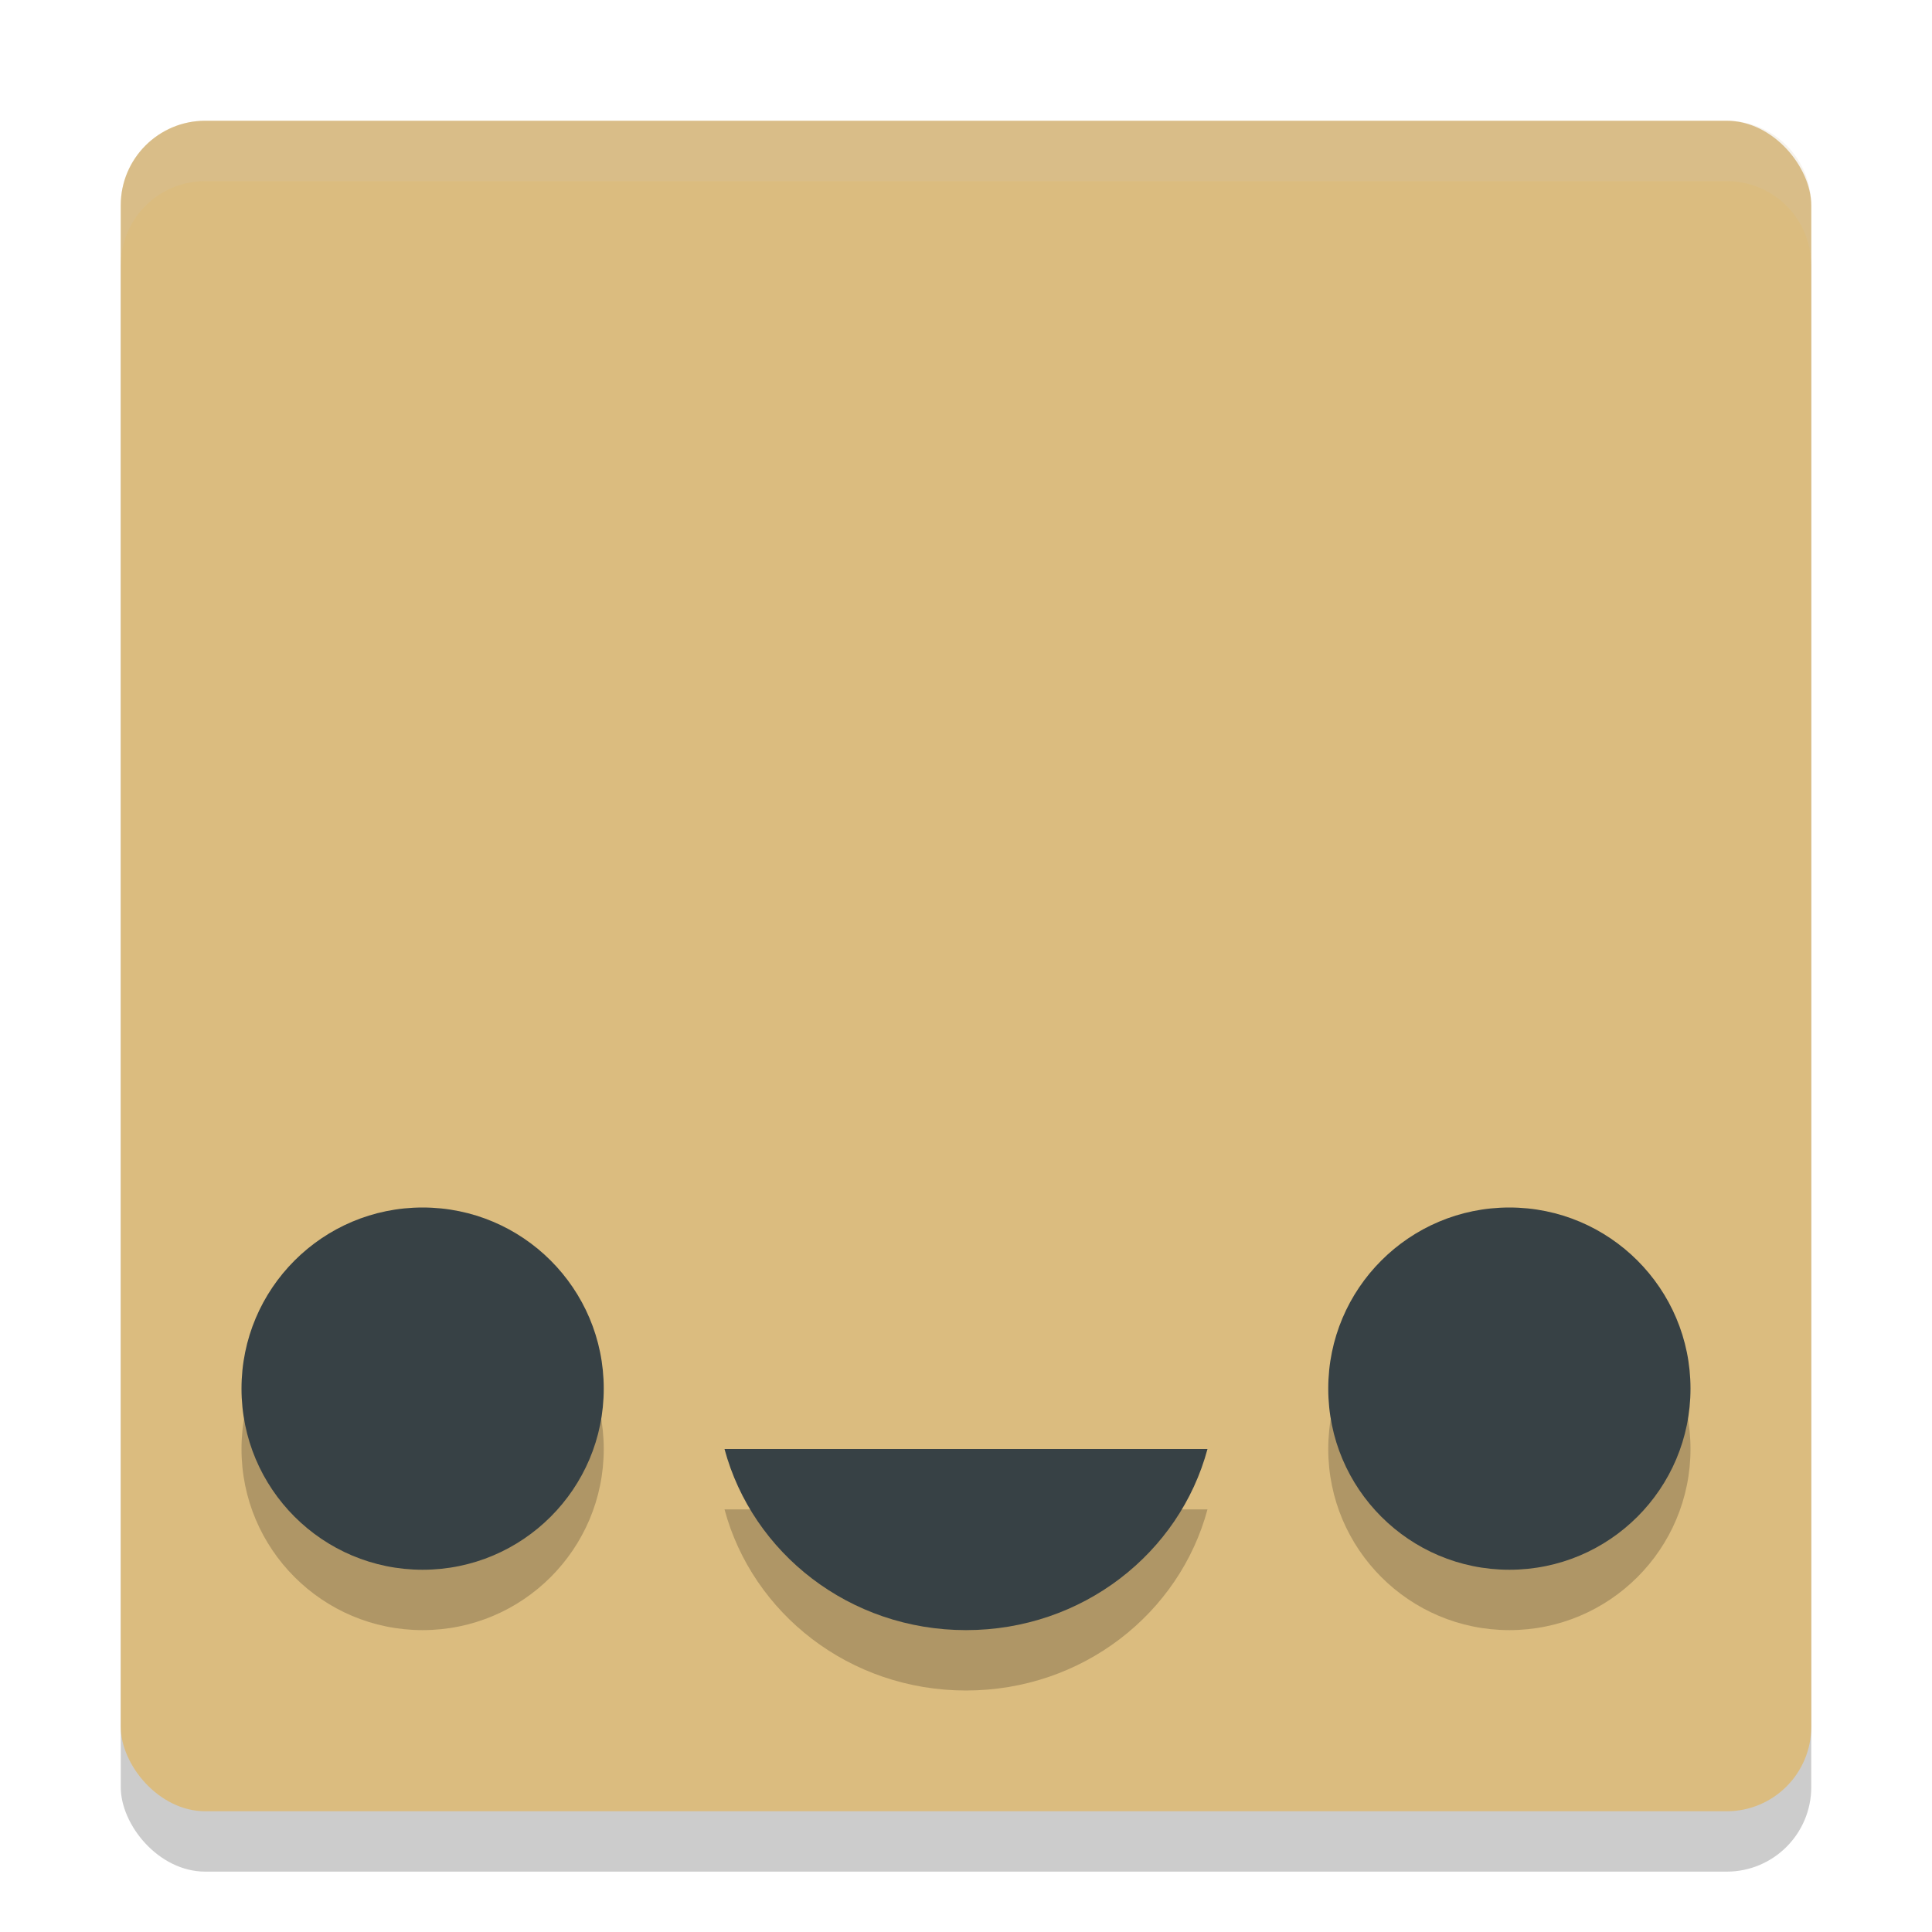 <svg xmlns="http://www.w3.org/2000/svg" width="32" height="32" version="1">
 <rect style="opacity:0.2" width="28" height="28" x="2" y="3" rx="1.4" ry="1.4"/>
 <rect style="fill:#dbbc7f" width="28" height="28" x="2" y="2" rx="1.4" ry="1.4"/>
 <circle style="opacity:0.2" cx="7" cy="24" r="3"/>
 <circle style="fill:#374145" cx="7" cy="23" r="3"/>
 <circle style="opacity:0.2" cx="25" cy="24" r="3"/>
 <circle style="fill:#374145" cx="25" cy="23" r="3"/>
 <path style="opacity:0.2" d="m 12,25 c 0.463,1.722 2.069,3 4,3 1.931,0 3.537,-1.278 4,-3 l -8,0 z"/>
 <path style="fill:#374145" d="m 12,24 c 0.463,1.722 2.069,3 4,3 1.931,0 3.537,-1.278 4,-3 l -8,0 z"/>
 <path style="fill:#d3c6aa;opacity:0.2" d="M 3.4 2 C 2.625 2 2 2.625 2 3.4 L 2 4.4 C 2 3.625 2.625 3 3.4 3 L 28.6 3 C 29.375 3 30 3.625 30 4.4 L 30 3.4 C 30 2.625 29.375 2 28.6 2 L 3.4 2 z"/>
</svg>
